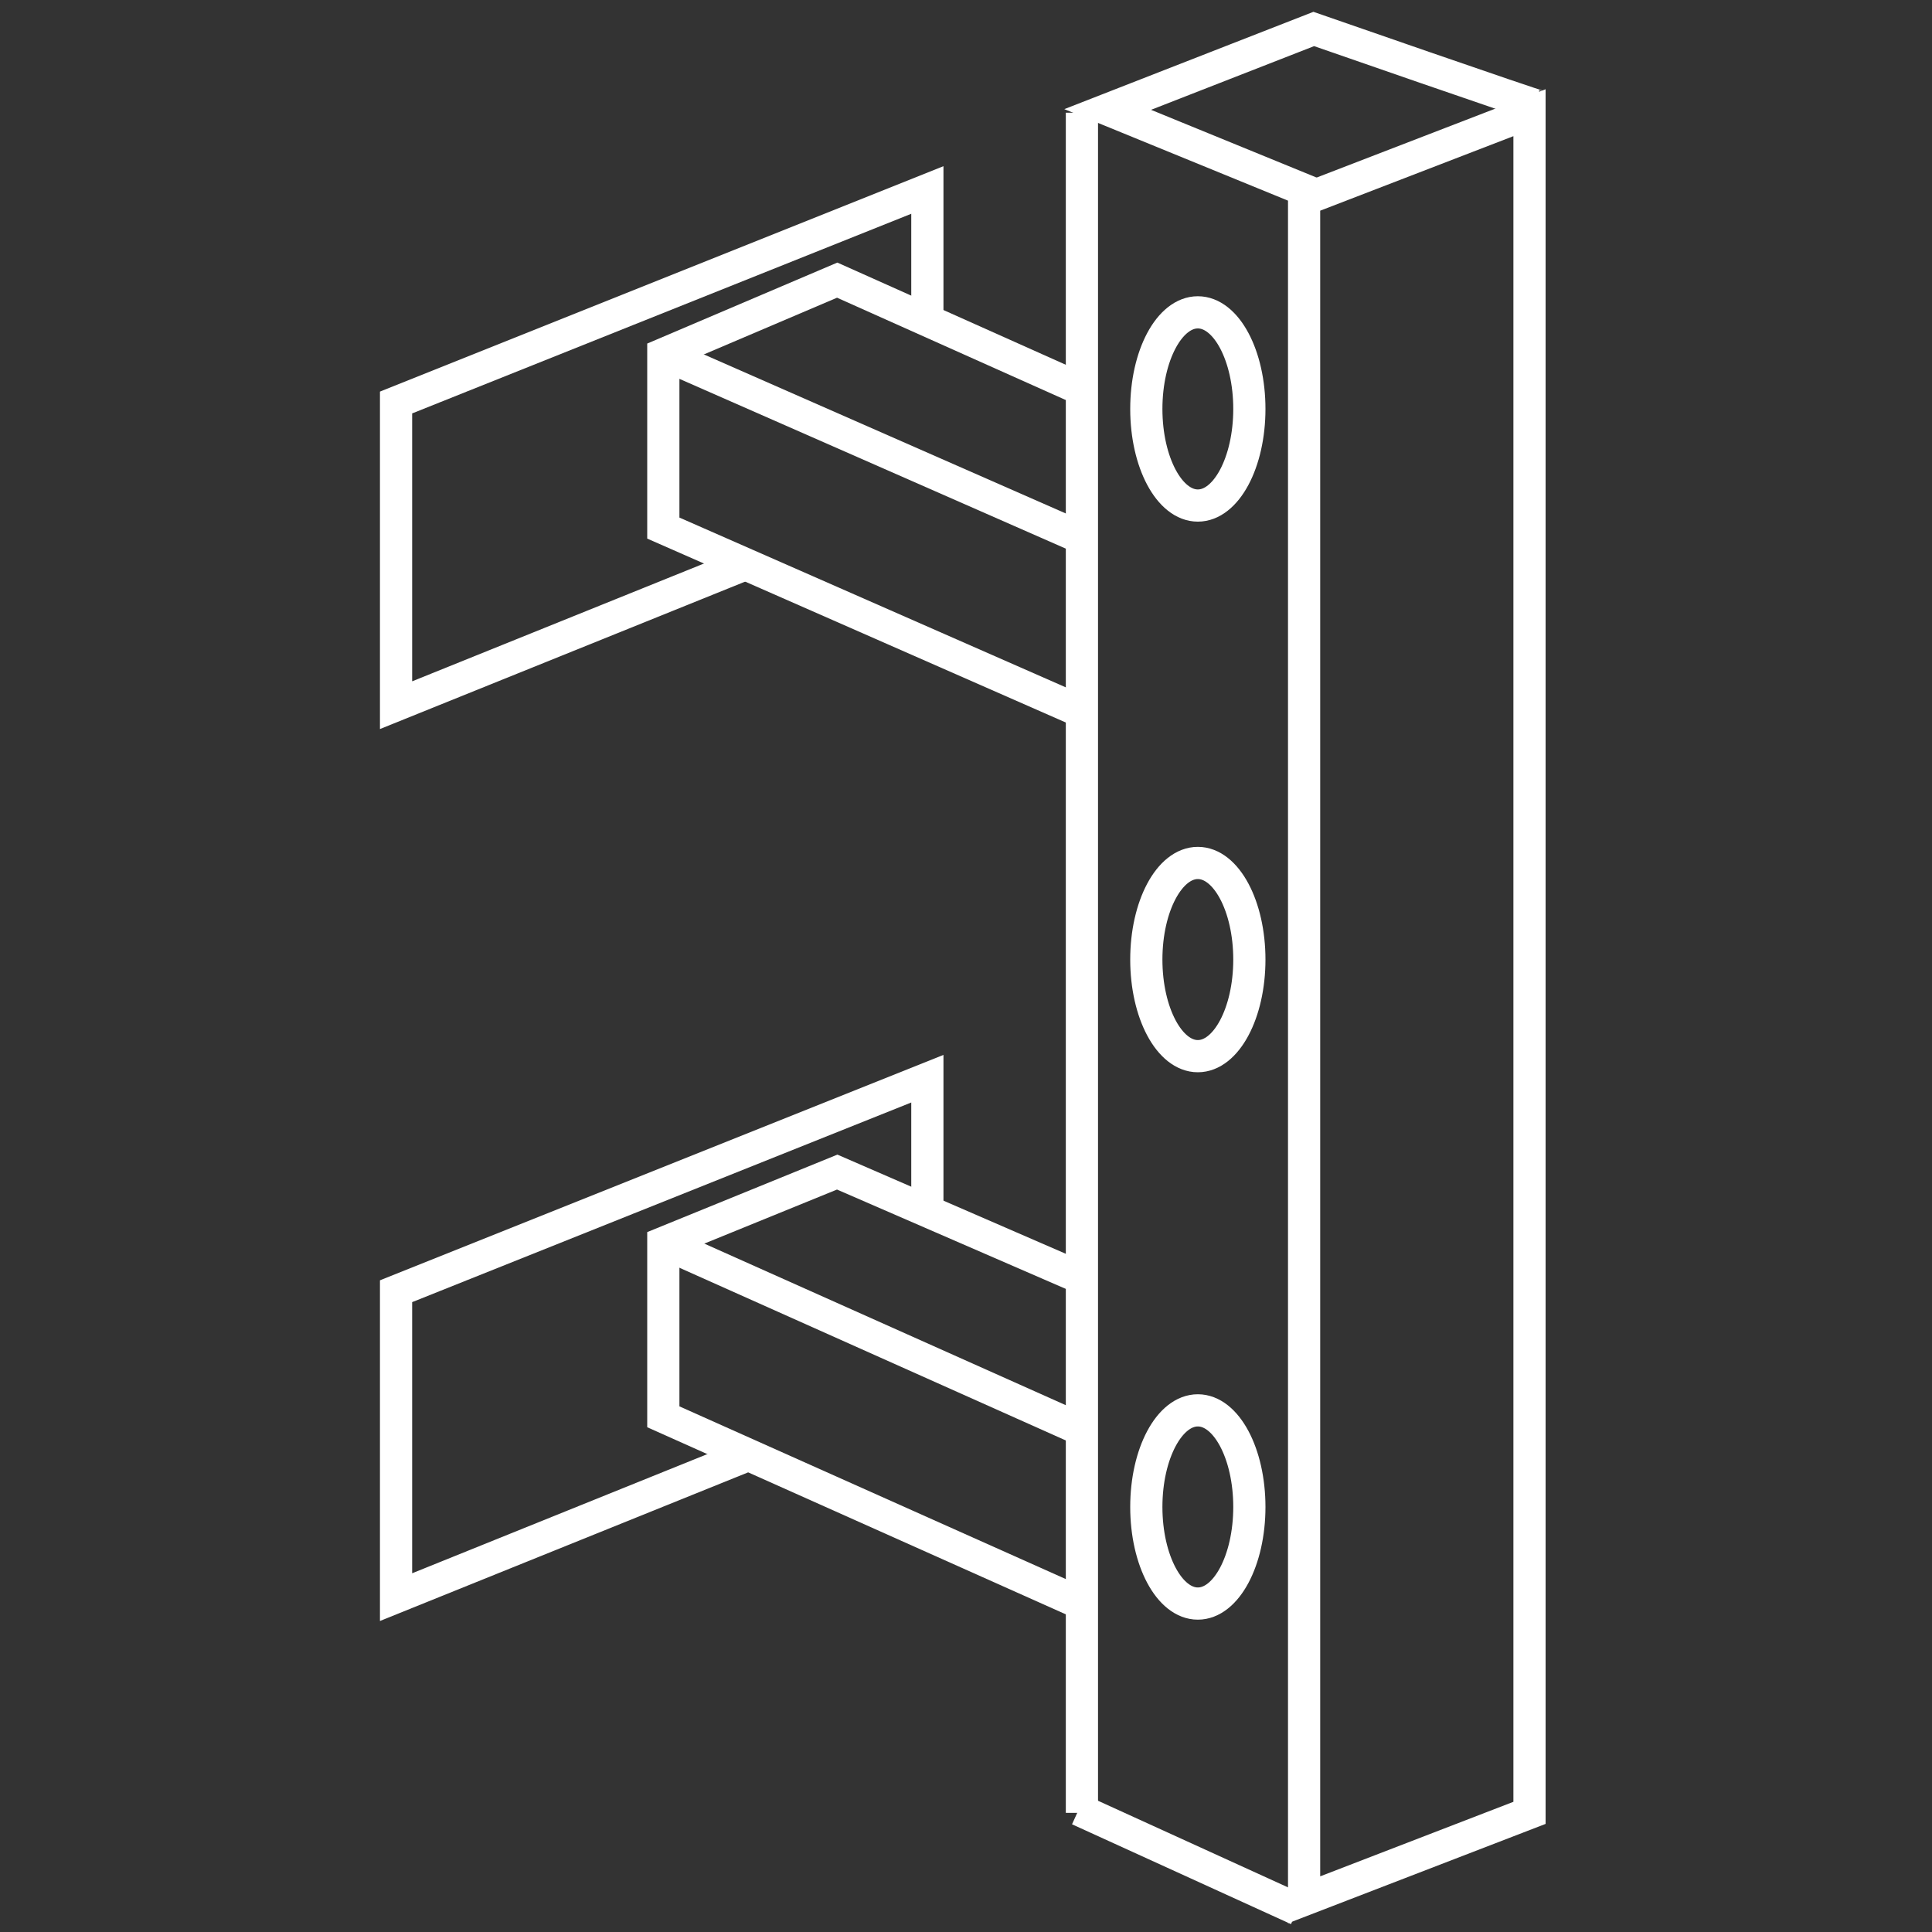 <?xml version="1.0" encoding="utf-8"?>
<!-- Generator: Adobe Illustrator 17.1.0, SVG Export Plug-In . SVG Version: 6.00 Build 0)  -->
<!DOCTYPE svg PUBLIC "-//W3C//DTD SVG 1.1//EN" "http://www.w3.org/Graphics/SVG/1.1/DTD/svg11.dtd">
<svg version="1.1" id="Layer_1" xmlns="http://www.w3.org/2000/svg" xmlns:xlink="http://www.w3.org/1999/xlink" x="0px" y="0px"
	 viewBox="0 0 60 60" enable-background="new 0 0 60 60" xml:space="preserve">
<rect x="0" y="0" width="60" height="60" fill="#333333" stroke="none"/>
<g>
	<polygon fill="none" stroke="#FFFFFF" stroke-miterlimit="10" points="47.5,56.3 40.5,59 40.5,6.2 47.5,3.5 	"/>
	<line fill="none" stroke="#FFFFFF" stroke-miterlimit="10" x1="33.5" y1="56.2" x2="40.3" y2="59.3"/>
	<path fill="none" stroke="#FFFFFF" stroke-miterlimit="10" d="M41,6.1l-6.6-2.7l6.4-2.5c0,0,6.9,2.4,7,2.4"/>
	<path fill="none" stroke="#FFFFFF" stroke-miterlimit="10" d="M47.6,3.4"/>
	<path fill="none" stroke="#FFFFFF" stroke-miterlimit="10" d="M41.3,0.9"/>
	<line fill="none" stroke="#FFFFFF" stroke-miterlimit="10" x1="33.6" y1="3.5" x2="33.6" y2="56.3"/>
	<polyline fill="none" stroke="#FFFFFF" stroke-miterlimit="10" points="33.8,22.2 20.6,16.4 20.6,11 26,8.7 33.6,12.1 	"/>
	<line fill="none" stroke="#FFFFFF" stroke-miterlimit="10" x1="20.6" y1="11" x2="33.8" y2="16.8"/>
	<path fill="none" stroke="#FFFFFF" stroke-miterlimit="10" d="M26.5,8.9"/>
	<path fill="none" stroke="#FFFFFF" stroke-miterlimit="10" d="M20.7,11.1"/>
	<path fill="none" stroke="#FFFFFF" stroke-miterlimit="10" d="M20.9,16.6"/>
	<path fill="none" stroke="#FFFFFF" stroke-miterlimit="10" d="M20.9,11"/>
	<polyline fill="none" stroke="#FFFFFF" stroke-miterlimit="10" points="23.2,17.5 12.3,21.9 12.3,12.5 28.8,5.9 28.8,10.1 	"/>
	<polyline fill="none" stroke="#FFFFFF" stroke-miterlimit="10" points="33.8,49.9 20.6,44 20.6,38.6 26,36.4 33.6,39.7 	"/>
	<line fill="none" stroke="#FFFFFF" stroke-miterlimit="10" x1="20.6" y1="38.6" x2="33.8" y2="44.5"/>
	<path fill="none" stroke="#FFFFFF" stroke-miterlimit="10" d="M26.5,36.5"/>
	<path fill="none" stroke="#FFFFFF" stroke-miterlimit="10" d="M20.7,38.8"/>
	<path fill="none" stroke="#FFFFFF" stroke-miterlimit="10" d="M20.9,44.2"/>
	<path fill="none" stroke="#FFFFFF" stroke-miterlimit="10" d="M20.9,38.6"/>
	<polyline fill="none" stroke="#FFFFFF" stroke-miterlimit="10" points="23.2,45.2 12.3,49.6 12.3,40.1 28.8,33.5 28.8,37.7 	"/>
	<ellipse fill="none" stroke="#FFFFFF" stroke-miterlimit="10" cx="37.2" cy="12.7" rx="1.6" ry="3"/>
	<ellipse fill="none" stroke="#FFFFFF" stroke-miterlimit="10" cx="37.2" cy="29.8" rx="1.6" ry="3"/>
	<ellipse fill="none" stroke="#FFFFFF" stroke-miterlimit="10" cx="37.2" cy="46.8" rx="1.6" ry="3"/>
</g>
</svg>
